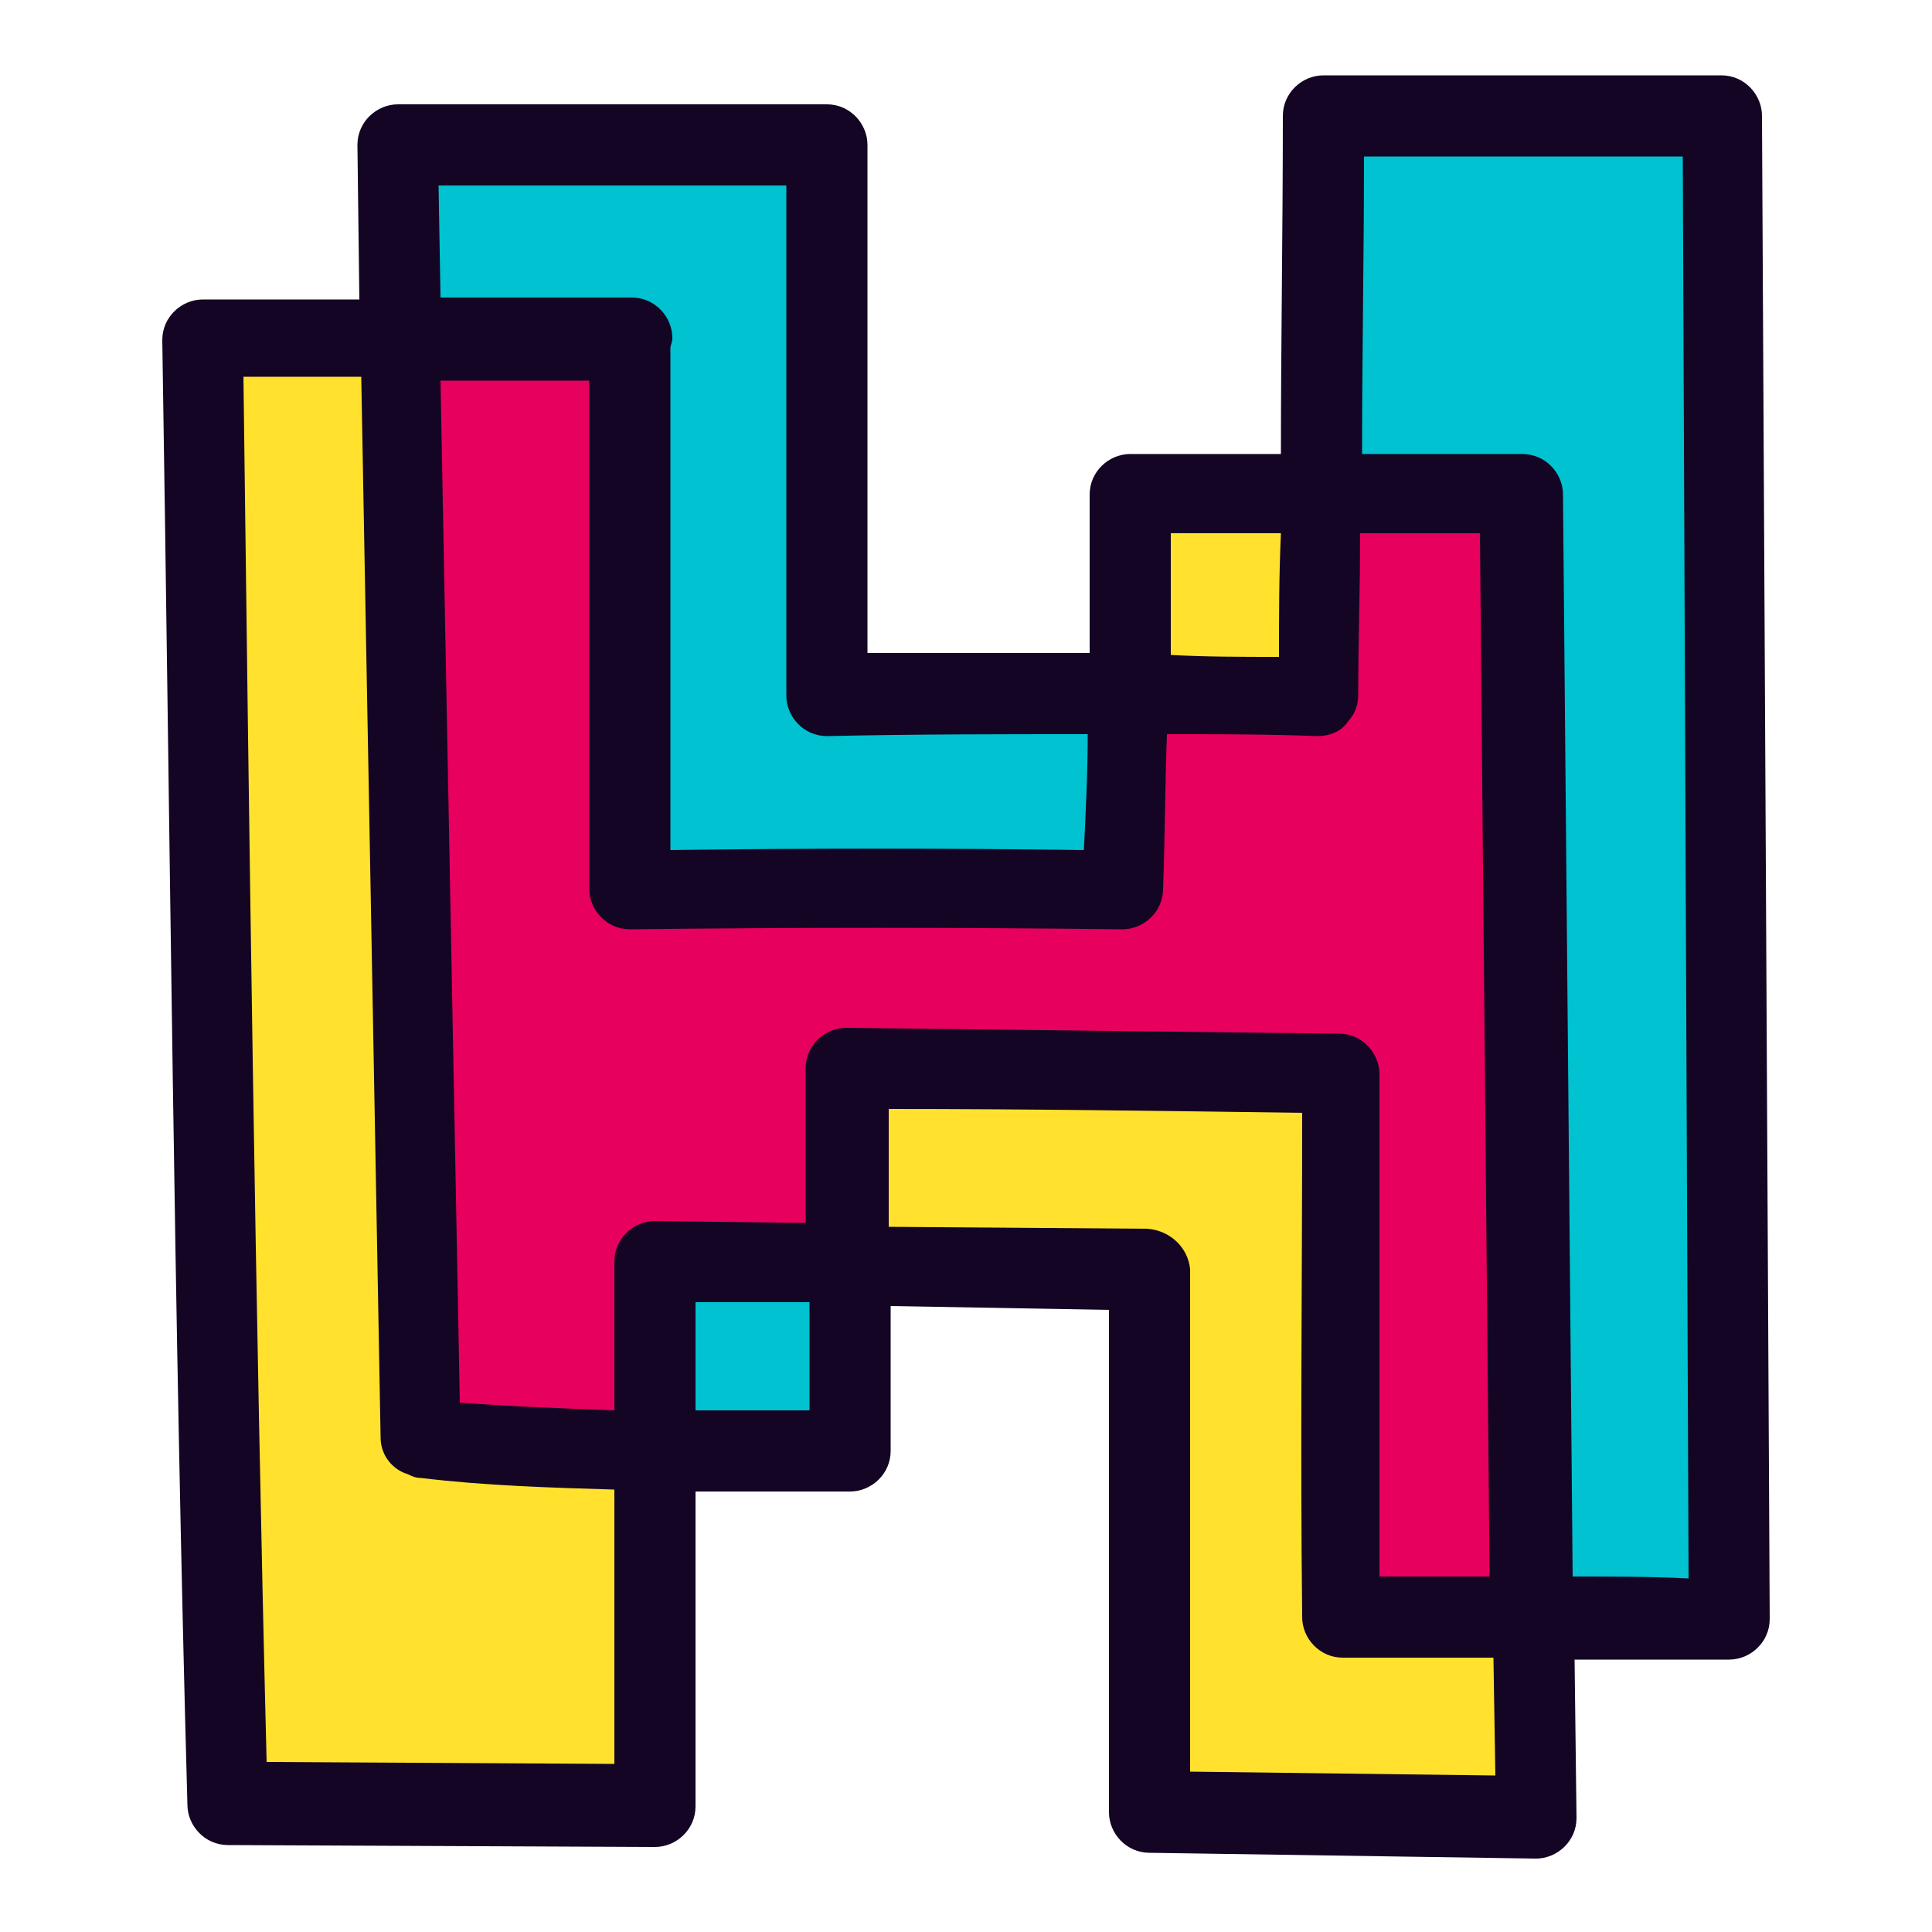 <?xml version="1.0" encoding="utf-8"?>
<!-- Generator: Adobe Illustrator 22.1.0, SVG Export Plug-In . SVG Version: 6.00 Build 0)  -->
<svg version="1.1" xmlns="http://www.w3.org/2000/svg" xmlns:xlink="http://www.w3.org/1999/xlink" x="0px" y="0px"
	 viewBox="0 0 100 100" style="enable-background:new 0 0 100 100;" xml:space="preserve">
<style type="text/css">
	.st0{fill:#E7005D;}
	.st1{fill:#FFE12E;}
	.st2{fill:#00C2D0;}
	.st3{fill:#130523;}
</style>
<g id="Layer_5">
</g>
<g id="Layer_2">
	<g>
		<path class="st0" d="M33.9,65.4"/>
		<path class="st0" d="M44,65.5V55.3c8.2,0.1,25.5,0.3,25.5,0.3v28c3.3,0,6.6,0,9.8,0l-0.6-58.1H68.4c-0.2,5.9-0.2,10.5-0.2,10.5
			C65,36,61.7,36,58.4,36C58.3,41.8,58.2,46,58.2,46c-8.5-0.1-17-0.1-25.5,0V17.6H20.8l1,56.9c3.2,0.4,7.9,0.6,12.1,0.7l0-9.7
			L44,65.5z"/>
	</g>
</g>
<g id="Layer_3">
	<g>
		<g>
			<path class="st1" d="M68.4,25.6h-9.9c0,3.7,0,7.3-0.1,10.4c3.3,0,6.5,0,9.8,0.1C68.2,36.1,68.2,31.5,68.4,25.6z"/>
			<path class="st1" d="M79.4,94l-0.1-10.3c-3.3,0-6.5,0-9.8,0v-28c0,0-17.3-0.2-25.5-0.3v10.1l15.5,0.2v28L79.4,94z"/>
			<path class="st1" d="M20.8,17.6H10.6c0,0,0.6,51.2,1.2,75.8l22.1,0.1V75.1c-4.2-0.1-8.9-0.2-12.1-0.7L20.8,17.6z"/>
		</g>
	</g>
</g>
<g id="Layer_4">
	<g>
		<path class="st2" d="M42.8,35.9V7.5H20.7l0.2,10h11.9V46c8.5-0.1,17-0.1,25.5,0c0,0,0.3-9.6,0.3-10.1C53.3,35.9,48,35.9,42.8,35.9
			z"/>
		<path class="st2" d="M89.1,6H68.5v0.3c0,5.4-0.1,13.1-0.2,19.3h10.3l0.6,58.1c3.4,0,6.8,0,10.1,0L89.1,6z"/>
		<path class="st2" d="M33.9,75.1c5.4,0.1,10,0,10,0v-9.7h-10V75.1z"/>
	</g>
</g>
<g id="Layer_6">
	<path class="st3" d="M91.2,6c0-1.1-0.9-2.1-2.1-2.1c0,0,0,0,0,0s0,0,0,0H68.5c-1.1,0-2.1,0.9-2.1,2.1c0,5.8-0.1,11.7-0.1,17.5h-7.8
		c-1.1,0-2.1,0.9-2.1,2.1c0,1.8,0,3.6,0,5.4c0,0,0,0.1,0,0.1c0,0.9,0,1.8,0,2.7c-3.8,0-7.7,0-11.5,0V7.5c0-1.1-0.9-2.1-2.1-2.1H20.6
		c-1.1,0-2.1,0.9-2.1,2.1l0.1,8h-8.1c-1.1,0-2.1,0.9-2.1,2.1C8.8,42.8,9,68.1,9.7,93.4c0,1.1,0.9,2.1,2.1,2.1l22.1,0.1
		c1.1,0,2.1-0.9,2.1-2.1V77.2c2.6,0,5.3,0,8,0c1.1,0,2.1-0.9,2.1-2.1v-7.5l11.3,0.2c0,8.7,0,17.3,0,26c0,1.1,0.9,2.1,2.1,2.1l20,0.3
		c1.1,0,2.1-0.9,2.1-2.1l-0.1-8.2c2.7,0,5.4,0,8,0c1.1,0,2.1-0.9,2.1-2.1L91.2,6z M59.4,63.6L46,63.5v-6.1c7.1,0,14.2,0.1,21.4,0.2
		c0,8.7-0.1,17.3,0,26c0,0,0,0,0,0.1c0,0,0,0,0,0c0,1.1,0.9,2.1,2.1,2.1c2.6,0,5.2,0,7.8,0l0.1,6.1l-15.8-0.2c0-8.7,0-17.3,0-26
		C61.5,64.6,60.6,63.7,59.4,63.6z M36,67.4l5.9,0V73c-2,0-3.9,0-5.9,0V67.4z M33.9,63.2c-1.1,0-2.1,0.9-2.1,2.1c0,0,0,0,0,0
		c0,0,0,0,0,0V73c-2.7-0.1-5.3-0.2-8-0.4l-1-52.9h7.7V46c0,1.1,0.9,2.1,2.1,2.1c8.5-0.1,17-0.1,25.5,0c1.1,0,2.1-0.9,2.1-2.1
		c0.1-2.7,0.1-5.3,0.2-8c2.6,0,5.2,0,7.8,0.1c0.7,0,1.3-0.3,1.6-0.8c0.3-0.3,0.5-0.8,0.5-1.3c0-2.8,0.1-5.6,0.1-8.4h6.2l0.5,54
		c-1.9,0-3.8,0-5.7,0c0-8.7,0-17.3,0-26c0-1.1-0.9-2.1-2.1-2.1c-8.5-0.1-17-0.2-25.5-0.3c-1.1,0-2.1,0.9-2.1,2.1v8L33.9,63.2z
		 M18.7,19.6l1,54.8c0,1,0.7,1.7,1.4,1.9c0.2,0.1,0.4,0.2,0.7,0.2c3.3,0.4,6.7,0.5,10,0.6v14.2l-18-0.1c-0.6-23.9-0.9-47.8-1.2-71.7
		H18.7z M66.2,34c-1.9,0-3.8,0-5.6-0.1c0,0,0,0,0,0c0-1,0-1.9,0-2.9h0c0-1.1,0-2.2,0-3.4h5.7C66.2,29.8,66.2,31.9,66.2,34z
		 M81.4,81.6l-0.5-56c0-1.1-0.9-2.1-2.1-2.1h-8.3c0-5.1,0.1-10.3,0.1-15.4h16.5l0.3,73.6C85.4,81.6,83.4,81.6,81.4,81.6z M56.3,38
		c0,2-0.1,4-0.2,6c-7.1-0.1-14.3-0.1-21.4,0V18c0-0.1,0.1-0.3,0.1-0.5c0-1.1-0.9-2.1-2.1-2.1h-9.9l-0.1-5.8h18V36
		c0,1.1,0.9,2.1,2.1,2.1C47.3,38,51.8,38,56.3,38z"/>
</g>
</svg>
